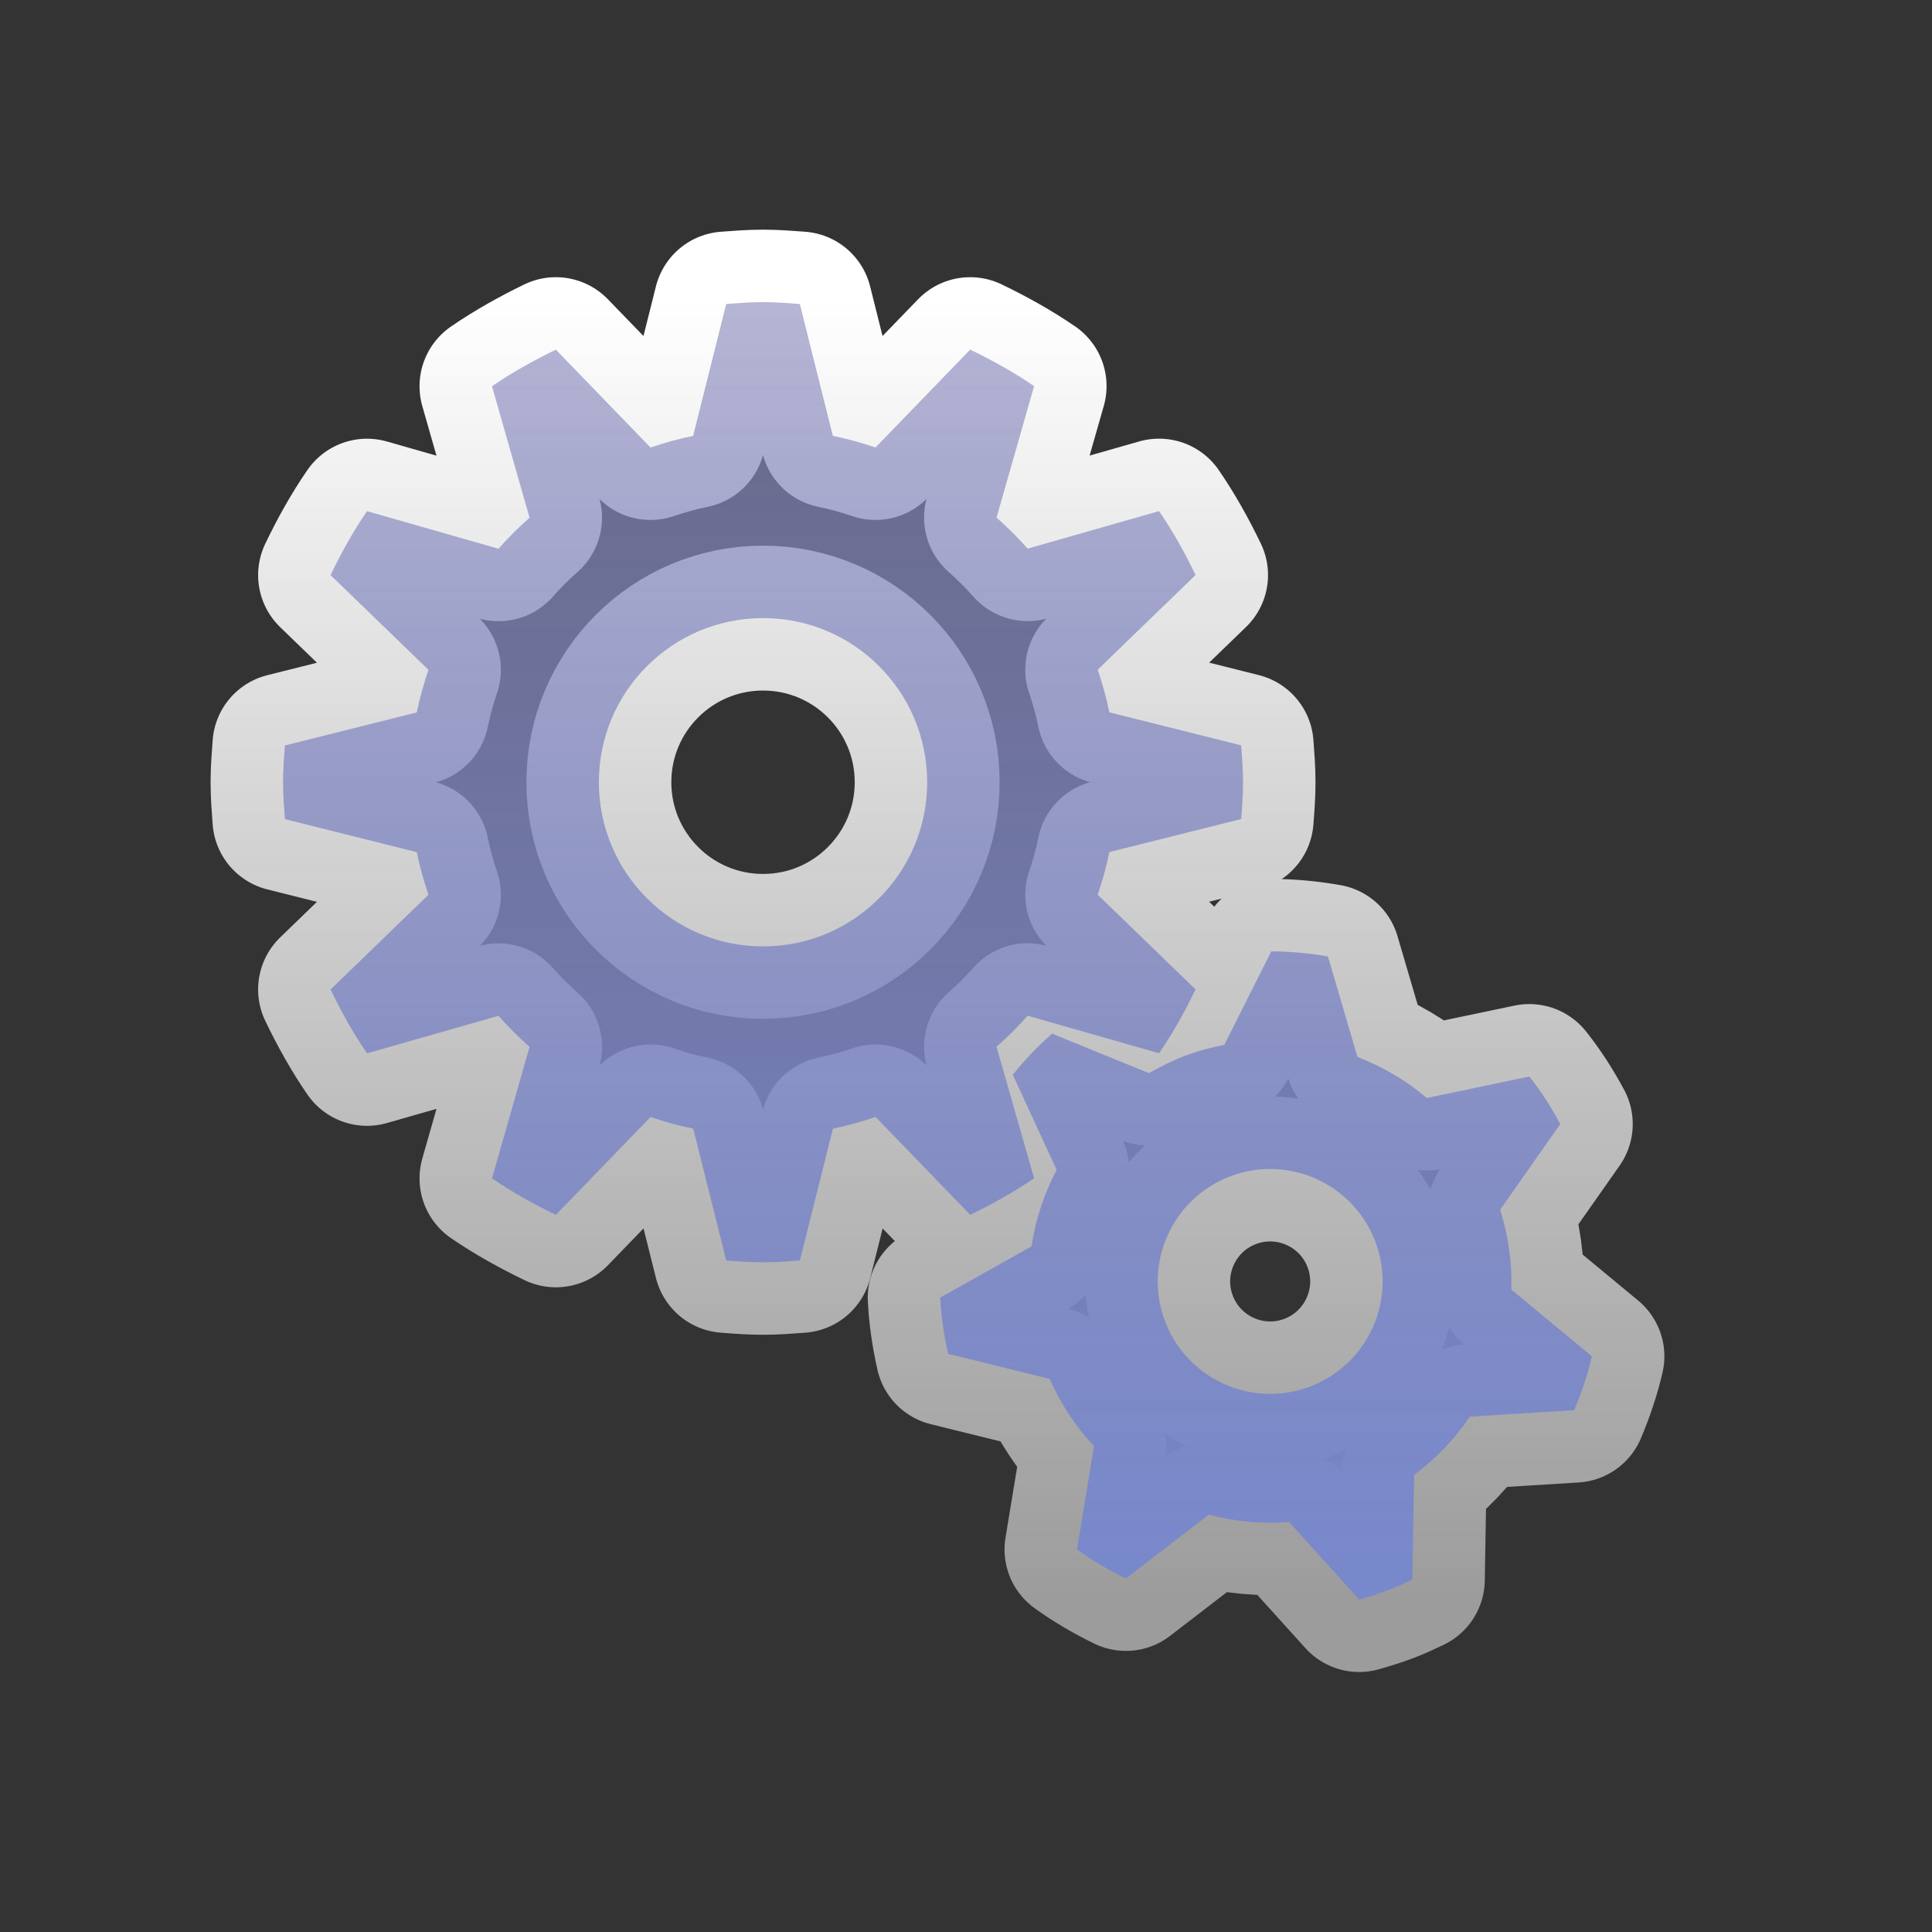 <svg height="26" version="1.1" width="26" xmlns="http://www.w3.org/2000/svg" viewBox="-4 -4 40 40">
	<rect x="-4" y="-4" width="40" height="40" fill="#333333" stroke="none"/>
	<defs>
		<linearGradient id="active-stroke" x1="0%" y1="0%" x2="0%" y2="100%">
			<stop offset="0%" style="stop-color:#fff;stop-opacity:0.86"/>
			<stop offset="100%" style="stop-color:#fff;stop-opacity:0.62"/>
		</linearGradient>
		<linearGradient id="active-fill" x1="0%" y1="0%" x2="0%" y2="100%">
			<stop offset="0%" style="stop-color:#333;stop-opacity:0.86"/>
			<stop offset="100%" style="stop-color:#000;stop-opacity:0.62"/>
		</linearGradient>
		<linearGradient id="hover-stroke" x1="0%" y1="0%" x2="0%" y2="100%">
			<stop offset="0%" style="stop-color:#fff;stop-opacity:1"/>
			<stop offset="100%" style="stop-color:#ddd;stop-opacity:0.62"/>
		</linearGradient>
		<linearGradient id="hover-fill" x1="0%" y1="0%" x2="0%" y2="100%">
			<stop offset="0%" style="stop-color:#88B;stop-opacity:0.62"/>
			<stop offset="100%" style="stop-color:#78C;stop-opacity:1"/>
		</linearGradient>
		<linearGradient id="default-stroke" x1="0%" y1="0%" x2="0%" y2="100%">
			<stop offset="0%" style="stop-color:#fff;stop-opacity:0.62"/>
			<stop offset="100%" style="stop-color:#fff;stop-opacity:0.38"/>
		</linearGradient>
		<linearGradient id="default-fill" x1="0%" y1="0%" x2="0%" y2="100%">
			<stop offset="0%" style="stop-color:#999;stop-opacity:1"/>
			<stop offset="100%" style="stop-color:#666;stop-opacity:1"/>
		</linearGradient>
	</defs>
	<path fill="none" stroke="url(#hover-stroke)" stroke-width="3" stroke-linejoin="round" opacity="1" class="stroke" d="M17.41,20.395l-0.778-2.723c0.228-0.2,0.442-0.414,0.644-0.643l2.721,0.778c0.287-0.418,0.534-0.862,0.755-1.323l-2.025-1.96c0.097-0.288,0.181-0.581,0.241-0.883l2.729-0.684c0.02-0.252,0.039-0.505,0.039-0.763s-0.02-0.51-0.039-0.762l-2.729-0.684c-0.061-0.302-0.145-0.595-0.241-0.883l2.026-1.96c-0.222-0.46-0.469-0.905-0.756-1.323l-2.721,0.777c-0.201-0.228-0.416-0.442-0.644-0.643l0.778-2.722c-0.418-0.286-0.863-0.534-1.324-0.755l-1.96,2.026c-0.287-0.097-0.581-0.18-0.883-0.241l-0.683-2.73c-0.253-0.019-0.505-0.039-0.763-0.039s-0.51,0.02-0.762,0.039l-0.684,2.73c-0.302,0.061-0.595,0.144-0.883,0.241l-1.96-2.026C7.048,3.463,6.604,3.71,6.186,3.997l0.778,2.722C6.736,6.919,6.521,7.134,6.321,7.361L3.599,6.583C3.312,7.001,3.065,7.446,2.844,7.907l2.026,1.96c-0.096,0.288-0.18,0.581-0.241,0.883l-2.73,0.684c-0.019,0.252-0.039,0.505-0.039,0.762s0.02,0.51,0.039,0.763l2.73,0.684c0.061,0.302,0.145,0.595,0.241,0.883l-2.026,1.96c0.221,0.46,0.468,0.905,0.755,1.323l2.722-0.778c0.2,0.229,0.415,0.442,0.643,0.643l-0.778,2.723c0.418,0.286,0.863,0.533,1.323,0.755l1.96-2.026c0.288,0.097,0.581,0.181,0.883,0.241l0.684,2.729c0.252,0.02,0.505,0.039,0.763,0.039s0.51-0.02,0.763-0.039l0.683-2.729c0.302-0.061,0.596-0.145,0.883-0.241l1.96,2.026C16.547,20.928,16.992,20.681,17.41,20.395zM11.798,15.594c-1.877,0-3.399-1.522-3.399-3.399s1.522-3.398,3.399-3.398s3.398,1.521,3.398,3.398S13.675,15.594,11.798,15.594zM27.29,22.699c0.019-0.547-0.06-1.104-0.23-1.654l1.244-1.773c-0.188-0.35-0.4-0.682-0.641-0.984l-2.122,0.445c-0.428-0.364-0.915-0.648-1.436-0.851l-0.611-2.079c-0.386-0.068-0.777-0.105-1.173-0.106l-0.974,1.936c-0.279,0.054-0.558,0.128-0.832,0.233c-0.257,0.098-0.497,0.22-0.727,0.353L17.782,17.4c-0.297,0.262-0.568,0.545-0.813,0.852l0.907,1.968c-0.259,0.495-0.437,1.028-0.519,1.585l-1.891,1.06c0.019,0.388,0.076,0.776,0.164,1.165l2.104,0.519c0.231,0.524,0.541,0.993,0.916,1.393l-0.352,2.138c0.32,0.23,0.66,0.428,1.013,0.6l1.715-1.32c0.536,0.141,1.097,0.195,1.662,0.15l1.452,1.607c0.2-0.057,0.399-0.118,0.596-0.193c0.175-0.066,0.34-0.144,0.505-0.223l0.037-2.165c0.455-0.339,0.843-0.747,1.152-1.206l2.161-0.134c0.152-0.359,0.279-0.732,0.368-1.115L27.29,22.699zM23.127,24.706c-1.201,0.458-2.545-0.144-3.004-1.345s0.143-2.546,1.344-3.005c1.201-0.458,2.547,0.144,3.006,1.345C24.931,22.902,24.328,24.247,23.127,24.706z"/>
	<path fill="url(#hover-fill)" stroke="none" opacity="1" class="fill" d="M17.41,20.395l-0.778-2.723c0.228-0.2,0.442-0.414,0.644-0.643l2.721,0.778c0.287-0.418,0.534-0.862,0.755-1.323l-2.025-1.96c0.097-0.288,0.181-0.581,0.241-0.883l2.729-0.684c0.02-0.252,0.039-0.505,0.039-0.763s-0.02-0.51-0.039-0.762l-2.729-0.684c-0.061-0.302-0.145-0.595-0.241-0.883l2.026-1.96c-0.222-0.46-0.469-0.905-0.756-1.323l-2.721,0.777c-0.201-0.228-0.416-0.442-0.644-0.643l0.778-2.722c-0.418-0.286-0.863-0.534-1.324-0.755l-1.96,2.026c-0.287-0.097-0.581-0.18-0.883-0.241l-0.683-2.73c-0.253-0.019-0.505-0.039-0.763-0.039s-0.51,0.02-0.762,0.039l-0.684,2.73c-0.302,0.061-0.595,0.144-0.883,0.241l-1.96-2.026C7.048,3.463,6.604,3.71,6.186,3.997l0.778,2.722C6.736,6.919,6.521,7.134,6.321,7.361L3.599,6.583C3.312,7.001,3.065,7.446,2.844,7.907l2.026,1.96c-0.096,0.288-0.18,0.581-0.241,0.883l-2.73,0.684c-0.019,0.252-0.039,0.505-0.039,0.762s0.02,0.51,0.039,0.763l2.73,0.684c0.061,0.302,0.145,0.595,0.241,0.883l-2.026,1.96c0.221,0.46,0.468,0.905,0.755,1.323l2.722-0.778c0.2,0.229,0.415,0.442,0.643,0.643l-0.778,2.723c0.418,0.286,0.863,0.533,1.323,0.755l1.96-2.026c0.288,0.097,0.581,0.181,0.883,0.241l0.684,2.729c0.252,0.02,0.505,0.039,0.763,0.039s0.51-0.02,0.763-0.039l0.683-2.729c0.302-0.061,0.596-0.145,0.883-0.241l1.96,2.026C16.547,20.928,16.992,20.681,17.41,20.395zM11.798,15.594c-1.877,0-3.399-1.522-3.399-3.399s1.522-3.398,3.399-3.398s3.398,1.521,3.398,3.398S13.675,15.594,11.798,15.594zM27.29,22.699c0.019-0.547-0.06-1.104-0.23-1.654l1.244-1.773c-0.188-0.35-0.4-0.682-0.641-0.984l-2.122,0.445c-0.428-0.364-0.915-0.648-1.436-0.851l-0.611-2.079c-0.386-0.068-0.777-0.105-1.173-0.106l-0.974,1.936c-0.279,0.054-0.558,0.128-0.832,0.233c-0.257,0.098-0.497,0.22-0.727,0.353L17.782,17.4c-0.297,0.262-0.568,0.545-0.813,0.852l0.907,1.968c-0.259,0.495-0.437,1.028-0.519,1.585l-1.891,1.06c0.019,0.388,0.076,0.776,0.164,1.165l2.104,0.519c0.231,0.524,0.541,0.993,0.916,1.393l-0.352,2.138c0.32,0.23,0.66,0.428,1.013,0.6l1.715-1.32c0.536,0.141,1.097,0.195,1.662,0.15l1.452,1.607c0.2-0.057,0.399-0.118,0.596-0.193c0.175-0.066,0.34-0.144,0.505-0.223l0.037-2.165c0.455-0.339,0.843-0.747,1.152-1.206l2.161-0.134c0.152-0.359,0.279-0.732,0.368-1.115L27.29,22.699zM23.127,24.706c-1.201,0.458-2.545-0.144-3.004-1.345s0.143-2.546,1.344-3.005c1.201-0.458,2.547,0.144,3.006,1.345C24.931,22.902,24.328,24.247,23.127,24.706z"/>
</svg>
